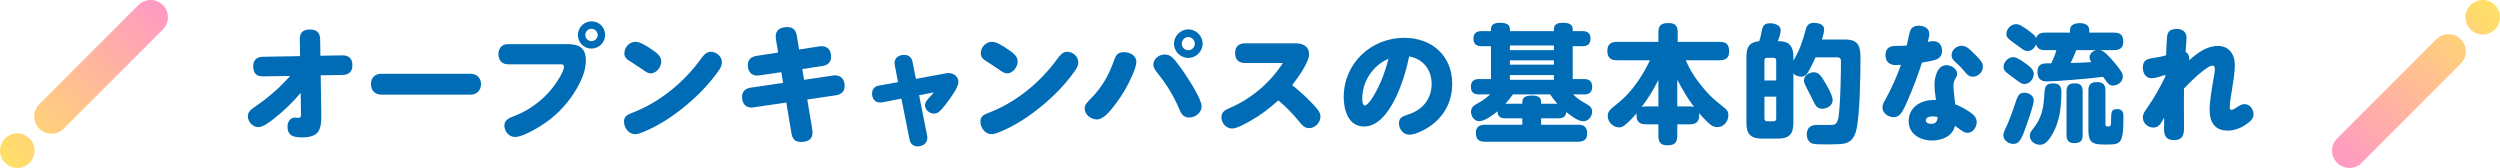<svg width="938" height="63" viewBox="0 0 938 63" fill="none" xmlns="http://www.w3.org/2000/svg">
<path d="M926.94 1.898C929.47 -0.633 933.572 -0.633 936.102 1.898C938.633 4.428 938.633 8.53 936.102 11.06C933.572 13.591 929.47 13.591 926.94 11.06C924.409 8.53 924.409 4.428 926.94 1.898ZM876.898 61.102C879.428 63.633 883.53 63.633 886.06 61.102L923.275 23.89C925.805 21.359 925.805 17.258 923.275 14.727C920.745 12.197 916.643 12.197 914.112 14.727L876.898 51.94C874.367 54.47 874.367 58.572 876.898 61.102Z" fill="url(#paint0_linear_294_4165)"/>
<path d="M11.06 61.102C8.53 63.633 4.428 63.633 1.898 61.102C-0.633 58.572 -0.633 54.47 1.898 51.94C4.428 49.409 8.53 49.409 11.06 51.94C13.591 54.47 13.591 58.572 11.06 61.102ZM61.102 1.898C58.572 -0.633 54.47 -0.633 51.94 1.898L14.725 39.11C12.195 41.641 12.195 45.742 14.725 48.273C17.256 50.803 21.357 50.803 23.888 48.273L61.102 11.06C63.633 8.53 63.633 4.428 61.102 1.898Z" fill="url(#paint1_linear_294_4165)"/>
<g clip-path="url(#clip0_294_4165)">
<path d="M102.65 44.63C100.78 46.07 98.62 47.7 96.98 47.7C94.87 47.7 93 45.73 93 43.62C93 42.13 93.82 41.32 95.69 40.02C100.59 36.71 104.95 32.92 108.84 28.5L98.81 28.64C97.37 28.64 95.02 28.54 95.02 24.85C95.02 22.55 96.32 21.35 98.62 21.3L112.59 21.06L112.49 14.77C112.49 13.38 112.68 11.07 116.38 11.07C118.73 11.07 120.08 12.22 120.12 14.67L120.22 20.91L128.43 20.77C129.63 20.77 132.22 20.96 132.22 24.51C132.22 26.81 130.92 28.06 128.62 28.11L120.32 28.25L120.56 43.76C120.56 45.2 120.51 47.84 119.31 49.52C118.25 50.96 116 51.54 113.5 51.54C110.43 51.54 107.88 51.2 107.88 47.46C107.88 45.78 108.84 44.1 110.71 44.1C111 44.1 111.43 44.2 111.67 44.2H111.91C112.77 44.2 112.92 43.96 112.92 42.71L112.82 34.84C109.75 38.44 106.39 41.75 102.64 44.63H102.65Z" fill="#006CB6"/>
<path d="M176.58 27.68C178.93 27.68 180.47 29.26 180.47 31.57C180.47 33.88 178.93 35.51 176.58 35.51H143.07C140.72 35.51 139.18 33.93 139.18 31.57C139.18 29.21 140.67 27.68 143.07 27.68H176.58Z" fill="#006CB6"/>
<path d="M190.67 24.13C188.37 24.13 187.02 22.64 187.02 20.34C187.02 18.04 188.32 16.55 190.67 16.55H212.94C217.26 16.55 219.81 17.94 219.81 22.69C219.81 25.62 218.85 28.45 217.51 31.14C214.92 36.32 211.22 40.89 206.71 44.53C203.97 46.74 196.68 51.39 193.22 51.39C190.96 51.39 189.24 49.28 189.24 47.12C189.24 44.67 191.59 44.1 193.46 43.33C198.74 41.22 203.49 37.67 207.09 33.25C208.39 31.62 211.6 27.06 211.6 24.99C211.6 24.27 211.12 24.13 210.5 24.13H190.67ZM227.05 13.14C227.05 15.92 224.7 18.23 221.91 18.23C219.12 18.23 216.82 15.93 216.82 13.14C216.82 10.35 219.12 8 221.91 8C224.93 8 227.05 10.35 227.05 13.14ZM219.61 13.14C219.61 14.39 220.67 15.44 221.91 15.44C223.15 15.44 224.26 14.38 224.26 13.14C224.26 11.9 223.2 10.79 221.91 10.79C220.62 10.79 219.61 11.85 219.61 13.14Z" fill="#006CB6"/>
<path d="M270.849 23.41C270.849 24.51 270.369 25.43 269.789 26.29C266.379 31.19 262.159 35.6 257.599 39.39C252.849 43.37 247.519 46.93 241.809 49.33C239.699 50.19 239.069 50.34 238.309 50.34C235.909 50.34 234.129 47.94 234.129 45.68C234.129 43.42 235.519 42.99 237.829 42.08C247.619 38.24 256.649 30.8 262.789 22.35C263.939 20.77 264.999 19.42 266.679 19.42C268.839 19.42 270.859 21.2 270.859 23.4L270.849 23.41ZM244.879 18.8C246.369 19.81 248.099 21.06 248.099 23.07C248.099 25.08 246.369 27.53 244.119 27.53C243.159 27.53 242.389 27 240.899 25.95C239.699 25.13 238.499 24.32 237.199 23.5C235.229 22.3 234.269 21.68 234.269 20C234.269 17.7 236.189 15.68 238.449 15.68C240.129 15.68 242.479 17.12 244.879 18.8Z" fill="#006CB6"/>
<path d="M291.142 14.77C291.092 14.39 291.042 14 291.042 13.67C291.042 11.22 292.772 10.17 295.462 10.17C297.622 10.17 298.632 11.42 298.962 13.39L299.822 18.57L307.312 17.42C307.652 17.37 307.982 17.32 308.272 17.32C310.532 17.37 311.822 18.81 311.822 21.26C311.822 23.42 310.522 24.48 308.562 24.76L301.022 25.91L301.692 29.94L312.402 28.36C312.742 28.31 313.022 28.26 313.362 28.26C315.522 28.31 316.912 29.75 316.912 32.2C316.912 34.36 315.762 35.42 313.602 35.75L302.892 37.33L304.672 48.03C304.772 48.61 304.862 49.42 304.862 49.76C304.862 52.16 303.322 53.26 300.542 53.26C298.242 53.26 297.322 52.16 296.942 49.95L295.022 38.48L282.882 40.26C282.592 40.31 282.302 40.36 282.022 40.36C279.762 40.36 278.422 38.87 278.422 36.38C278.422 34.27 279.722 33.16 281.682 32.88L293.822 31.1L293.152 27.07L285.092 28.27C284.802 28.32 284.512 28.37 284.232 28.37C281.972 28.37 280.582 26.93 280.582 24.43C280.582 22.32 281.882 21.26 283.842 20.97L291.952 19.72L291.132 14.78L291.142 14.77Z" fill="#006CB6"/>
<path d="M347.889 50.92C347.939 51.21 347.939 51.45 347.939 51.74C347.939 53.76 346.209 54.91 344.339 54.91C342.709 54.91 341.599 54.05 341.269 52.37L338.199 37.01L330.999 38.4C330.759 38.45 330.469 38.45 330.179 38.45C328.259 38.45 327.199 37.01 327.199 35.14C327.199 33.56 328.019 32.4 329.739 32.12L336.939 30.82L335.739 24.53C335.689 24.24 335.639 23.95 335.639 23.67C335.639 21.65 337.219 20.6 339.289 20.6C340.919 20.6 342.029 21.51 342.359 23.1L343.659 29.58L354.939 27.52C355.369 27.42 355.609 27.42 355.949 27.42C357.869 27.42 359.599 28.76 359.599 30.78C359.599 32.65 357.149 36.01 355.659 38.03C354.749 39.28 353.789 40.57 352.679 41.63C352.059 42.25 351.189 42.64 350.519 42.64C348.789 42.64 347.059 41.25 347.059 39.47C347.059 38.41 347.679 37.69 348.689 36.59C349.269 35.97 349.839 35.34 350.369 34.67L344.849 35.73L347.869 50.95L347.889 50.92Z" fill="#006CB6"/>
<path d="M404.572 23.41C404.572 24.51 404.092 25.43 403.512 26.29C400.102 31.19 395.882 35.6 391.322 39.39C386.572 43.37 381.242 46.93 375.532 49.33C373.422 50.19 372.792 50.34 372.032 50.34C369.632 50.34 367.852 47.94 367.852 45.68C367.852 43.42 369.242 42.99 371.552 42.08C381.342 38.24 390.372 30.8 396.512 22.35C397.662 20.77 398.722 19.42 400.402 19.42C402.562 19.42 404.582 21.2 404.582 23.4L404.572 23.41ZM378.602 18.8C380.092 19.81 381.822 21.06 381.822 23.07C381.822 25.08 380.092 27.53 377.842 27.53C376.882 27.53 376.112 27 374.622 25.95C373.422 25.13 372.222 24.32 370.922 23.5C368.952 22.3 367.992 21.68 367.992 20C367.992 17.7 369.912 15.68 372.172 15.68C373.852 15.68 376.202 17.12 378.602 18.8Z" fill="#006CB6"/>
<path d="M426.359 23.22C426.359 24.52 425.689 26.29 424.729 28.5C423.099 32.29 420.889 35.99 418.349 39.3C416.569 41.65 414.029 44.82 411.579 44.82C409.319 44.82 406.969 43.04 406.969 40.69C406.969 39.35 407.739 38.58 409.179 37.09C413.689 32.53 416.089 28.11 418.249 21.97C418.869 20.19 420.069 19.57 421.709 19.57C423.869 19.57 426.369 20.77 426.369 23.22H426.359ZM440.959 22.74C442.059 24.13 443.119 25.57 444.129 27.01C445.859 29.55 450.849 37.14 450.849 39.92C450.849 42.32 448.449 44.1 446.189 44.1C443.739 44.1 443.019 42.32 442.209 40.36C440.149 35.51 437.309 31.14 433.999 27.02C433.329 26.2 432.749 25.34 432.749 24.24C432.749 22.03 434.909 20.45 436.969 20.45C438.839 20.45 439.849 21.41 440.949 22.75L440.959 22.74ZM451.229 16.4C451.229 19.28 448.779 21.73 445.849 21.73C442.919 21.73 440.469 19.28 440.469 16.4C440.469 13.52 442.919 11.02 445.849 11.02C448.779 11.02 451.229 13.47 451.229 16.4ZM443.399 16.4C443.399 17.7 444.499 18.85 445.849 18.85C447.199 18.85 448.299 17.7 448.299 16.4C448.299 15.1 447.199 13.9 445.849 13.9C444.499 13.9 443.399 15.05 443.399 16.4Z" fill="#006CB6"/>
<path d="M492.211 38.67C494.131 40.64 495.431 42.03 495.431 43.76C495.431 46.02 493.411 48.08 491.161 48.08C489.621 48.08 488.661 47.12 487.461 45.63C485.061 42.7 482.521 40.01 479.591 37.66C476.331 40.68 472.731 43.37 468.841 45.53C467.111 46.49 464.041 48.22 462.311 48.22C460.051 48.22 458.281 46.2 458.281 44C458.281 41.94 459.771 41.22 461.451 40.5C469.611 36.95 476.481 31.14 481.321 23.65H467.251C464.801 23.65 463.411 22.45 463.411 19.95C463.411 17.45 464.801 16.25 467.251 16.25H486.021C488.761 16.25 491.161 17.26 491.161 20.38C491.161 23.5 486.701 29.5 484.821 31.95C487.461 34.01 489.911 36.27 492.211 38.67Z" fill="#006CB6"/>
<path d="M511.79 47.46C505.84 47.46 504.16 41.22 504.16 36.42C504.16 23.8 514.39 14.19 526.87 14.19C537.19 14.19 544.87 20.86 544.87 31.42C544.87 38.96 541.08 45.01 534.5 48.61C532.87 49.47 530.66 50.53 528.74 50.53C526.48 50.53 524.9 48.42 524.9 46.31C524.9 44.39 525.76 43.77 528.36 42.95C533.83 41.22 537.15 37.09 537.15 31.43C537.15 26.2 533.93 22.07 528.7 21.16C527.26 28.89 521.6 47.47 511.8 47.47L511.79 47.46ZM514.77 26.77C512.47 29.6 511.12 33.25 511.12 36.9C511.12 37.57 511.12 39.59 512.13 39.59C512.66 39.59 513.71 38.49 514.58 37.24C515.35 36.09 516.02 34.84 516.31 34.31C518.42 30.47 519.86 26.29 520.97 22.02C518.47 23.17 516.51 24.61 514.78 26.77H514.77Z" fill="#006CB6"/>
<path d="M584.751 44.39H578.221V46.79H592.051C594.451 46.79 595.511 47.75 595.511 50.2C595.511 52.41 594.071 53.18 592.051 53.18H557.201C554.801 53.18 553.741 52.22 553.741 49.82C553.741 47.56 555.181 46.8 557.201 46.8H571.171V44.4H564.791C562.921 44.4 561.911 43.68 561.861 41.76C560.231 43.1 557.151 45.46 554.991 45.46C553.021 45.46 551.921 43.49 551.921 41.96C551.921 40.28 552.981 39.56 554.321 38.84C556.481 37.64 557.251 37.02 559.121 35.43H554.851C552.931 35.43 551.871 34.57 551.871 32.55C551.871 30.53 552.931 29.67 554.851 29.67H559.411V17.33H555.861C553.941 17.33 552.841 16.51 552.841 14.5C552.841 12.49 553.941 11.67 555.861 11.67H559.411V10.95C559.411 8.74 561.471 8.55 562.871 8.55C564.891 8.55 566.521 9.03 566.521 10.95V11.67H583.031V10.9C583.031 8.74 585.091 8.55 586.291 8.55C588.591 8.55 590.081 9.03 590.081 10.95V11.67H593.781C595.701 11.67 596.761 12.49 596.761 14.5C596.761 16.51 595.701 17.33 593.781 17.33H590.081V29.67H594.401C596.321 29.67 597.381 30.53 597.381 32.55C597.381 34.57 596.321 35.43 594.401 35.43H590.221C591.851 37.01 593.241 37.93 595.261 39.03C596.461 39.75 597.371 40.33 597.371 41.86C597.371 43.68 595.981 45.51 594.061 45.51C592.041 45.51 589.261 43.3 587.681 42.05C587.441 43.83 586.431 44.4 584.751 44.4V44.39ZM581.631 35.41H567.661C566.801 36.61 565.841 37.81 564.831 38.91H571.171V38.14C571.171 36.08 573.381 35.84 574.961 35.84C576.401 35.84 578.221 36.27 578.221 38.1V38.92H584.321C583.311 37.82 582.451 36.71 581.631 35.42V35.41ZM566.511 17.07V18.8H583.021V17.07H566.511ZM566.511 22.64V24.27H583.021V22.64H566.511ZM566.511 28.16V29.94H583.021V28.16H566.511Z" fill="#006CB6"/>
<path d="M637.528 43.38C637.528 45.73 636.278 46.64 634.028 46.64H629.318V50.82C629.318 53.6 628.308 54.52 625.528 54.52C622.938 54.52 622.218 53.18 622.218 50.82V46.64H617.518C615.258 46.64 614.018 45.68 614.018 43.33C614.018 43.04 614.068 42.75 614.118 42.47C612.778 44.01 611.378 45.49 609.848 46.79C609.128 47.37 608.408 47.8 607.498 47.8C605.238 47.8 603.228 45.78 603.228 43.58C603.228 41.9 604.188 40.99 605.388 40.08C609.328 36.96 611.628 34.66 614.508 30.53C616.288 28.03 617.728 25.35 619.068 22.61H606.678C604.178 22.61 603.078 21.51 603.078 19.01C603.078 16.66 604.418 15.7 606.678 15.7H622.228V12.15C622.228 9.32 623.478 8.65 626.118 8.65C628.568 8.65 629.478 9.8 629.478 12.15V15.7H645.228C647.818 15.7 648.778 16.8 648.778 19.35C648.778 21.7 647.478 22.61 645.228 22.61H632.508C633.808 25.73 635.338 28.23 637.358 30.87C640.528 35 642.588 37.01 646.668 40.18C647.818 41.04 648.488 41.76 648.488 43.25C648.488 45.55 646.708 47.71 644.308 47.71C642.528 47.71 641.288 46.46 640.088 45.26C639.178 44.35 638.308 43.39 637.498 42.43C637.548 42.72 637.548 43.05 637.548 43.39L637.528 43.38ZM622.218 29.99C620.248 33.93 618.568 36.61 615.978 40.12C616.508 39.98 616.988 39.93 617.518 39.93H622.218V29.99ZM629.318 29.94V39.92H634.028C634.608 39.92 635.088 39.97 635.608 40.11C633.158 36.94 631.188 33.44 629.318 29.93V29.94Z" fill="#006CB6"/>
<path d="M677.568 10.93C677.998 9.25 678.908 8.58 680.638 8.58C682.178 8.58 684.428 9.11 684.428 10.98C684.428 11.89 684.048 13.38 683.608 14.82H692.148C697.768 14.82 698.048 17.75 698.048 22.45C698.048 28.35 697.808 43.86 696.418 49.04C695.798 51.3 694.878 52.98 692.528 53.74C691.188 54.12 688.688 54.17 686.868 54.17H684.758C683.178 54.17 680.778 54.17 680.008 53.88C678.518 53.3 677.898 51.91 677.898 50.42C677.898 48.07 679.288 46.87 681.598 46.87H687.218C689.668 46.87 689.858 44.76 690.198 40.15C690.538 35.78 690.728 27.67 690.728 23.2C690.728 22.29 690.628 21.52 689.288 21.52H681.178C680.358 23.39 679.398 25.41 678.348 27.14C677.728 28.2 677.008 28.77 675.758 28.77C674.698 28.77 673.598 28.34 672.878 27.57V46.2C672.878 50.33 671.198 52.01 667.068 52.01H661.068C656.938 52.01 655.258 50.33 655.258 46.2V21.25C655.258 18.03 656.168 16.07 659.198 15.59L660.058 15.45C660.348 14.73 660.778 12.91 660.918 12.09C661.348 9.64 661.928 8.73 664.138 8.73C665.768 8.73 668.118 9.4 668.118 11.42C668.118 12.48 667.448 14.44 667.058 15.45H667.588C671.478 15.5 672.868 17.56 672.868 21.26V22.75C675.268 18.77 676.368 15.41 677.578 10.94L677.568 10.93ZM666.428 30.18V22.69C666.428 22.07 666.088 21.68 665.468 21.68H662.968C662.348 21.68 662.008 22.06 662.008 22.69V30.18H666.428ZM662.018 36.27V44.48C662.018 45.1 662.358 45.49 662.978 45.49H665.478C666.098 45.49 666.438 45.11 666.438 44.48V36.27H662.018ZM680.548 27.11C682.328 27.11 683.238 28.36 684.678 30.81C685.588 32.35 687.608 35.75 687.608 37.53C687.608 39.59 685.588 40.79 683.668 40.79C682.368 40.79 681.458 40.12 680.878 38.97C679.778 36.86 679.098 35.32 677.808 32.87C677.378 32.05 676.848 31.09 676.848 30.18C676.848 28.31 678.868 27.11 680.548 27.11Z" fill="#006CB6"/>
<path d="M716.849 11.22C717.429 10.07 718.719 9.64 719.919 9.64C721.789 9.64 723.859 10.55 723.859 12.66C723.859 13.72 723.569 14.77 723.279 15.73C723.949 15.59 724.619 15.44 725.299 15.44C727.459 15.44 728.659 16.93 728.659 19.04C728.659 20.82 727.799 21.92 726.119 22.45C724.489 22.98 722.809 23.17 721.129 23.46C719.549 28.4 717.719 33.21 715.609 38.01C714.989 39.45 714.309 41.03 713.399 42.33C712.679 43.39 711.769 43.96 710.469 43.96C708.449 43.96 706.289 42.47 706.289 40.31C706.289 39.3 706.769 38.44 707.249 37.62C709.649 33.35 711.569 28.93 713.249 24.32C712.629 24.37 711.999 24.42 711.379 24.42C708.929 24.42 707.439 23.17 707.439 20.68C707.439 18.19 708.929 17.22 711.279 17.22H712.239C713.299 17.22 714.349 17.17 715.409 17.08C715.749 15.78 716.369 12.23 716.849 11.22ZM725.829 31.76C725.829 28.98 726.839 24.46 730.339 24.46C732.119 24.46 734.319 25.76 734.319 27.72C734.319 28.44 733.979 29.02 733.599 29.64C733.119 30.41 732.929 31.27 732.929 32.18C732.929 34.1 733.409 37.08 733.599 39.14C735.569 39.91 737.389 40.87 739.259 42.16C740.559 43.07 741.659 44.18 741.659 45.81C741.659 47.78 740.219 49.84 738.159 49.84C737.249 49.84 736.479 49.36 735.759 48.83C735.039 48.3 734.269 47.73 733.499 47.2C732.639 51.14 728.599 52.72 724.959 52.72C720.499 52.72 716.129 50.37 716.129 45.42C716.129 40.14 720.829 37.5 725.589 37.5C725.829 37.5 726.069 37.55 726.359 37.55C726.119 35.63 725.829 33.66 725.829 31.74V31.76ZM725.159 43.67C724.249 43.67 722.569 43.91 722.569 45.16C722.569 46.17 723.719 46.46 724.539 46.46C726.409 46.46 726.889 45.5 726.989 43.87C726.409 43.77 725.789 43.68 725.169 43.68L725.159 43.67ZM736.009 17.17C737.789 17.17 739.079 18.51 740.809 20.24C742.829 22.26 743.979 23.36 743.979 25.04C743.979 27.06 742.159 28.78 740.189 28.78C738.849 28.78 738.169 28.11 737.169 26.91C736.159 25.66 735.109 24.56 733.909 23.5C733.049 22.73 732.229 21.96 732.229 20.72C732.229 18.7 734.099 17.17 736.019 17.17H736.009Z" fill="#006CB6"/>
<path d="M763.068 37.71C763.068 38.81 761.818 43.04 759.568 49.09C758.228 52.74 757.308 53.99 755.438 53.99C753.568 53.99 751.648 52.65 751.648 50.68C751.648 50.06 751.888 49.38 753.228 46.55C753.658 45.59 755.098 41.94 755.868 39.49C757.018 35.79 757.598 34.79 759.518 34.79C761.248 34.79 763.068 35.8 763.068 37.72V37.71ZM756.778 30.18C755.768 29.46 754.758 28.69 753.798 27.97C752.118 26.72 751.738 26.19 751.738 25.09C751.738 23.46 753.278 21.44 755.338 21.44C756.198 21.44 757.448 21.87 760.518 24.18C762.438 25.62 763.058 26.58 763.058 27.68C763.058 29.55 761.618 31.52 759.558 31.52C758.788 31.52 758.258 31.28 756.768 30.18H756.778ZM790.098 20C791.198 21.01 792.688 22.64 793.648 23.84C795.948 26.72 796.478 27.49 796.478 28.78C796.478 30.7 794.608 32.09 792.778 32.09C791.528 32.09 791.098 31.75 789.078 28.83C783.658 29.55 770.978 30.56 768.098 30.56C765.698 30.56 764.448 29.5 764.448 27.01C764.448 23.94 766.418 23.75 768.628 23.75H769.638C770.498 21.97 771.028 20.73 771.558 18.81H767.338C765.658 18.81 764.358 18.38 763.928 16.6C763.448 17.99 762.348 19.14 760.758 19.14C759.988 19.14 759.558 19 758.118 17.94C757.258 17.32 756.148 16.5 754.898 15.59C753.118 14.29 752.788 13.72 752.788 12.66C752.788 11.08 754.328 9.06 756.438 9.06C757.398 9.06 758.548 9.49 761.718 11.94C763.158 13.04 763.778 13.62 763.978 14.29C764.458 12.66 765.798 12.23 767.338 12.23H776.648V11.37C776.648 9.16 778.618 8.68 780.438 8.68C782.168 8.68 783.898 9.35 783.898 11.37V12.23H793.158C795.608 12.23 796.658 13.24 796.658 15.69C796.658 17.99 795.268 18.81 793.158 18.81H787.978C788.598 18.91 789.368 19.39 790.088 20.01L790.098 20ZM773.438 34.5C773.438 39.88 772.818 45.49 770.178 50.1C768.398 53.22 767.108 54.32 765.378 54.32C763.508 54.32 761.588 52.98 761.588 50.96C761.588 50.24 761.778 49.57 762.688 48.46C766.428 43.9 766.768 40.06 767.108 34.4C767.248 32.19 768.018 31.28 770.278 31.28C772.538 31.28 773.448 32.29 773.448 34.5H773.438ZM781.408 50.72C781.408 52.98 780.398 53.7 778.188 53.7C776.168 53.7 775.358 52.64 775.358 50.72V34.25C775.358 31.99 776.368 31.27 778.528 31.27C780.688 31.27 781.408 32.28 781.408 34.25V50.72ZM779.008 18.8C778.388 20.43 777.708 22.06 776.898 23.65C780.118 23.55 781.118 23.51 784.718 23.31C784.288 22.78 783.998 22.25 783.998 21.58C783.998 20.14 785.248 19.08 786.538 18.8H778.998H779.008ZM789.948 46.55C789.948 47.37 790.188 47.46 790.908 47.46C792.058 47.46 792.058 47.36 792.108 44C792.158 41.7 792.488 40.93 794.368 40.93C796.628 40.93 796.718 42.56 796.718 43.76C796.718 53.74 795.758 54.22 790.858 54.22H789.178C786.488 54.22 785.238 53.79 784.478 52.88C783.898 52.21 783.568 50.77 783.568 49.04V33.87C783.568 31.66 784.628 30.8 786.788 30.8C788.948 30.8 789.958 31.66 789.958 33.87V46.54L789.948 46.55Z" fill="#006CB6"/>
<path d="M831.982 17.22C836.402 17.22 838.512 20.39 838.512 24.52C838.512 26.73 837.932 30.62 837.452 33.59C837.162 35.51 836.592 38.39 836.592 40.31C836.592 40.74 836.732 41.22 837.262 41.22C837.742 41.22 838.272 40.93 839.182 40.31C840.092 39.69 841.002 39.06 842.162 39.06C844.132 39.06 845.522 41.03 845.522 42.9C845.522 44.77 843.982 45.78 842.642 46.74C840.622 48.13 838.222 49 835.822 49C830.922 49 829.052 45.74 829.052 41.27C829.052 37.53 830.012 32.58 830.632 28.89C830.822 27.79 831.012 26.68 831.012 25.96C831.012 25.34 830.912 24.62 830.152 24.62C827.892 24.62 821.082 31.39 819.442 33.21C819.392 35.03 819.392 36.81 819.392 38.59C819.392 41.76 819.442 44.97 819.442 48.14C819.442 50.83 818.772 52.56 815.742 52.56C812.712 52.56 811.952 51.07 811.952 48.1C811.952 46.76 812.002 45.46 812.002 44.12C811.042 45.8 810.222 47.86 807.972 47.86C805.862 47.86 803.992 46.23 803.992 44.07C803.992 42.77 804.612 41.86 805.722 40.33C808.262 36.68 810.472 32.75 812.442 28.71V28.09C810.812 28.62 808.942 29.34 807.212 29.34C805.002 29.34 803.992 27.37 803.992 25.4C803.992 22.42 805.722 22.04 808.502 21.66C809.942 21.47 811.332 21.13 812.722 20.75C812.822 18.49 812.862 16.38 813.062 13.93C813.112 13.31 813.252 12.59 813.642 12.06C814.312 11.1 815.562 10.86 816.712 10.86C818.732 10.86 820.362 11.87 820.362 14.08C820.362 15.86 820.122 17.63 820.022 19.41C820.882 19.94 821.412 20.9 821.412 21.91C821.412 22.2 821.362 22.44 821.312 22.68C824.192 20.09 827.842 17.26 831.972 17.26L831.982 17.22Z" fill="#006CB6"/>
</g>
<defs>
<linearGradient id="paint0_linear_294_4165" x1="936.102" y1="1.898" x2="876.898" y2="61.104" gradientUnits="userSpaceOnUse">
<stop stop-color="#FFE066"/>
<stop offset="1" stop-color="#FF99C3"/>
</linearGradient>
<linearGradient id="paint1_linear_294_4165" x1="1.898" y1="61.102" x2="61.102" y2="1.896" gradientUnits="userSpaceOnUse">
<stop stop-color="#FFE066"/>
<stop offset="1" stop-color="#FF99C3"/>
</linearGradient>
<clipPath id="clip0_294_4165">
<rect width="752.52" height="46.9" fill="white" transform="translate(93 8)"/>
</clipPath>
</defs>
</svg>
